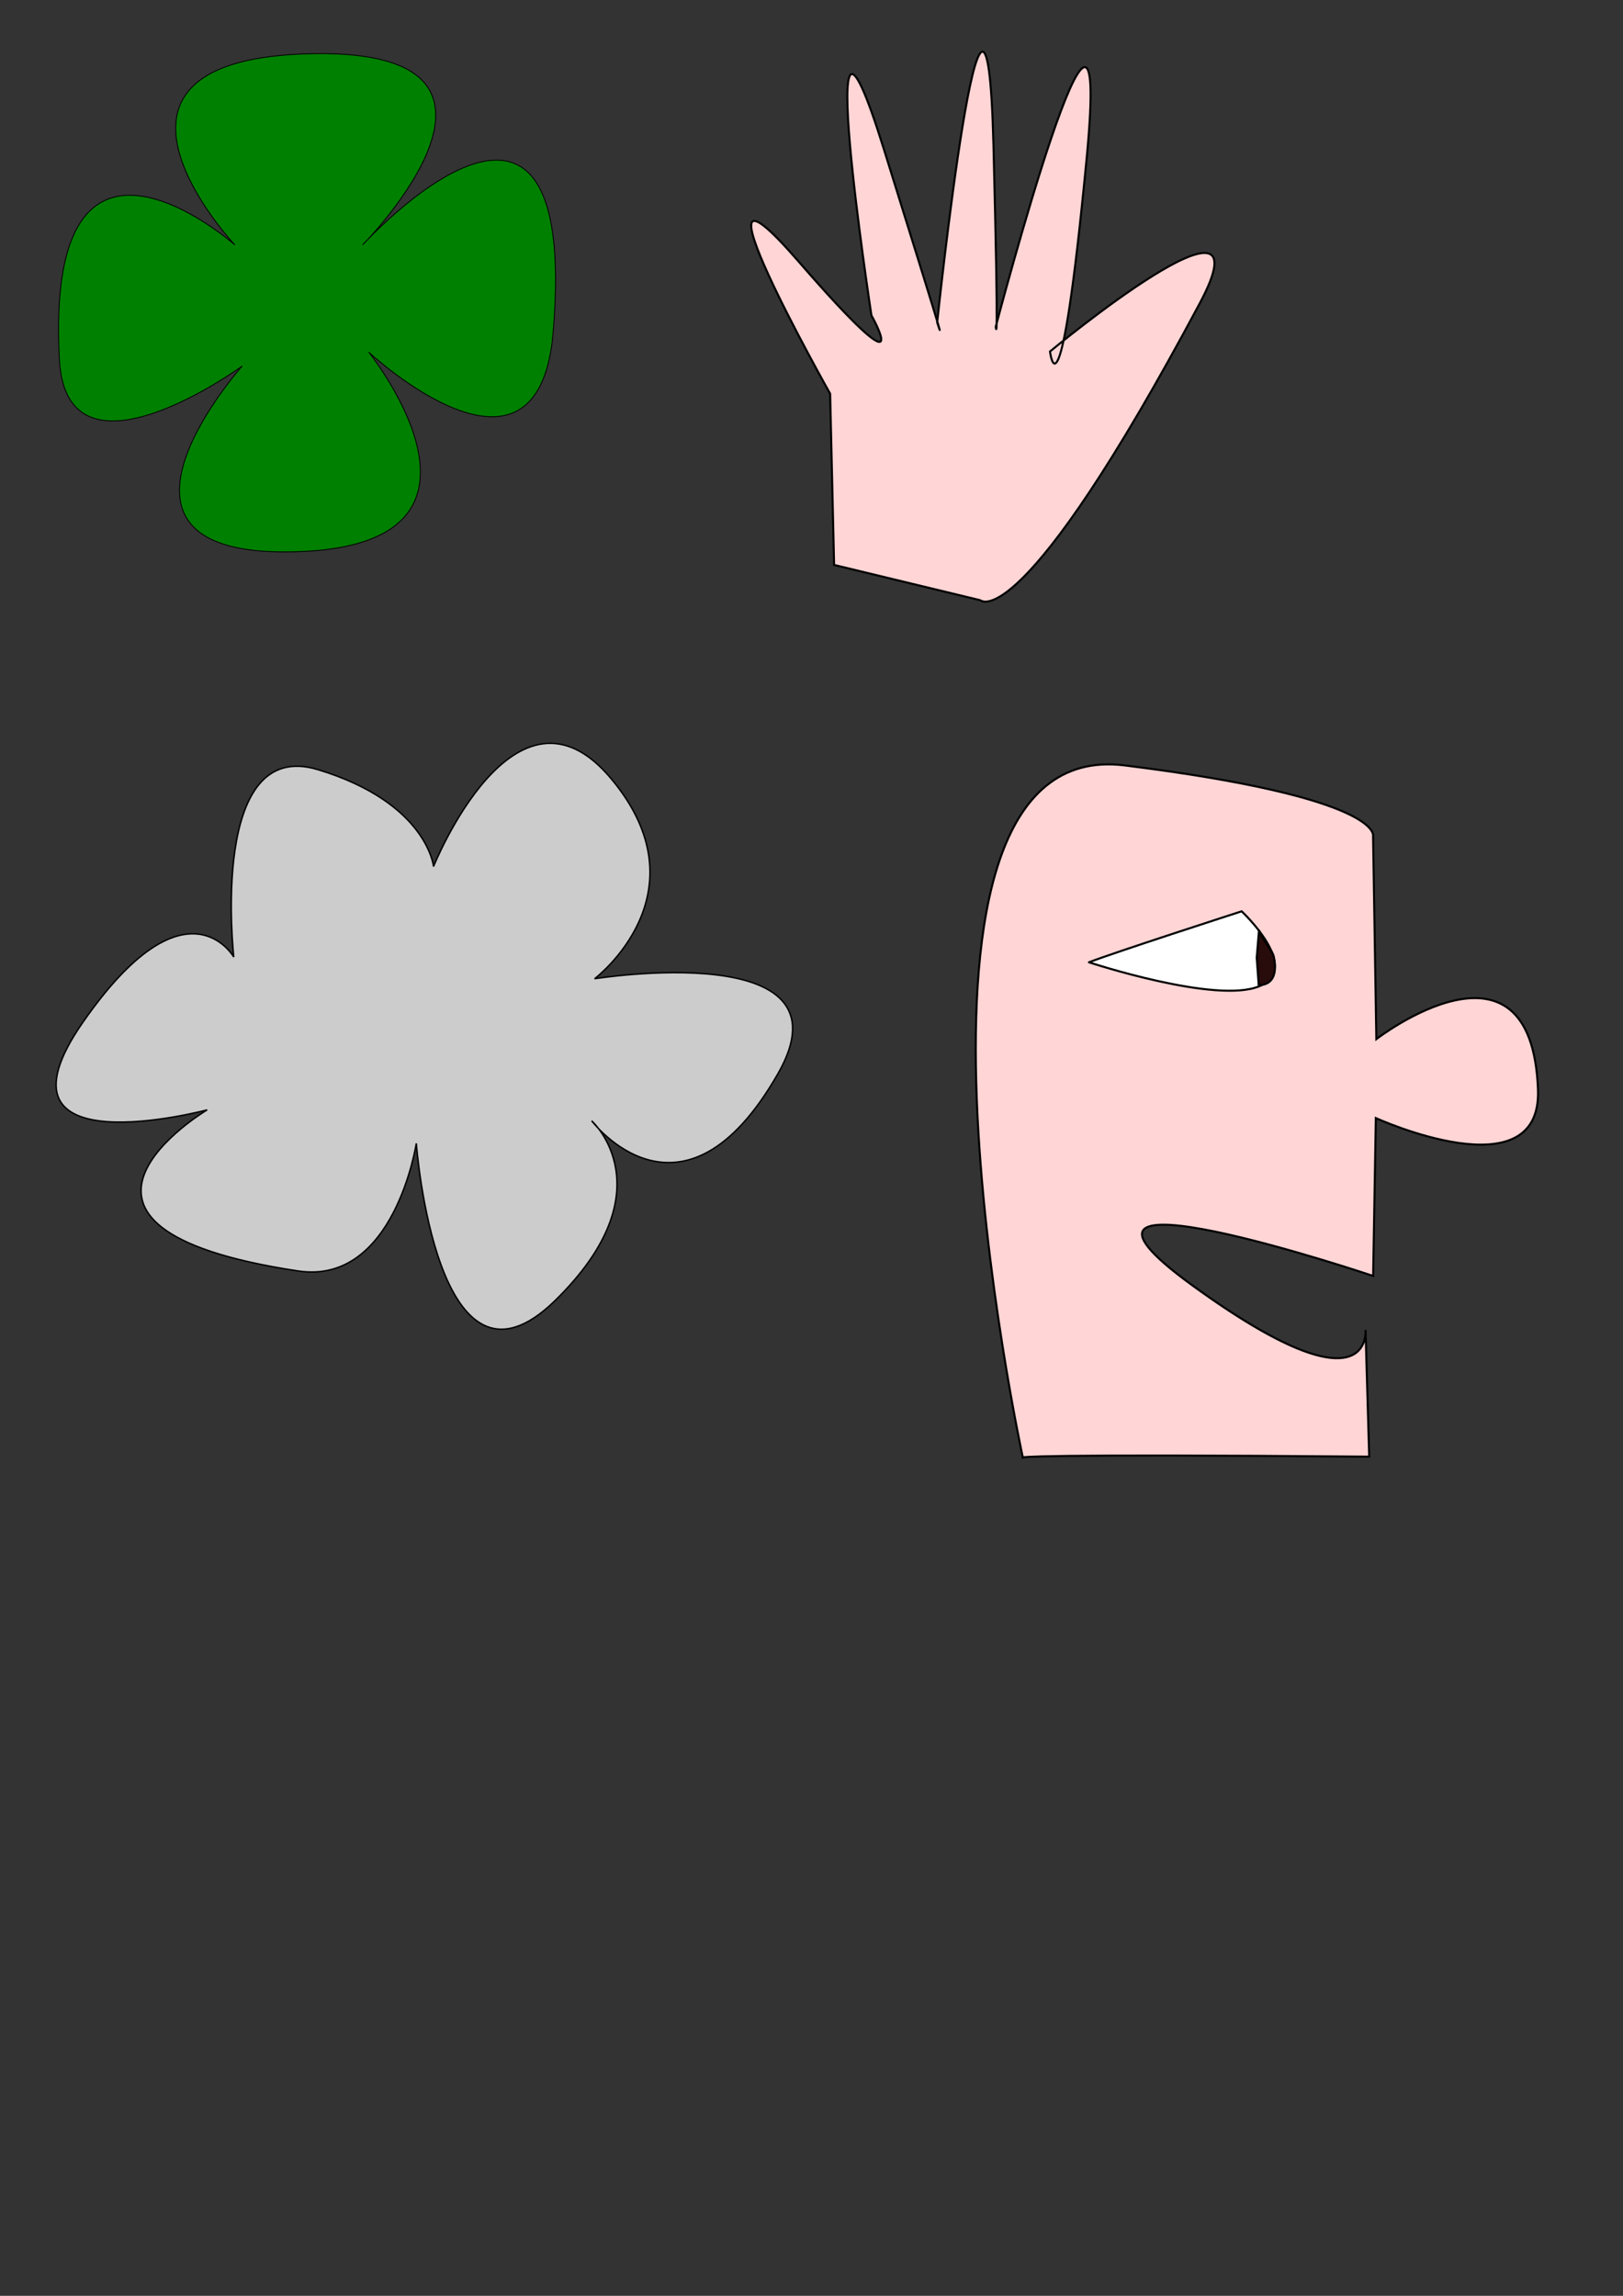 <?xml version="1.0" encoding="UTF-8" standalone="no"?>
<!-- Created with Inkscape (http://www.inkscape.org/) -->

<svg
   width="210mm"
   height="297mm"
   viewBox="0 0 210 297"
   version="1.1"
   id="svg4611"
   inkscape:version="1.1.2 (0a00cf5339, 2022-02-04)"
   sodipodi:docname="trebol.svg"
   xmlns:inkscape="http://www.inkscape.org/namespaces/inkscape"
   xmlns:sodipodi="http://sodipodi.sourceforge.net/DTD/sodipodi-0.dtd"
   xmlns="http://www.w3.org/2000/svg"
   xmlns:svg="http://www.w3.org/2000/svg">
  <rect x="0" y="0" width="210" height="297" fill="#333333" stroke="none"/>
  <sodipodi:namedview
     id="namedview4613"
     pagecolor="#ffffff"
     bordercolor="#666666"
     borderopacity="1.0"
     inkscape:pageshadow="2"
     inkscape:pageopacity="0.0"
     inkscape:pagecheckerboard="0"
     inkscape:document-units="mm"
     showgrid="false"
     inkscape:zoom="0.69664703"
     inkscape:cx="386.91246"
     inkscape:cy="205.5933"
     inkscape:window-width="933"
     inkscape:window-height="1016"
     inkscape:window-x="20"
     inkscape:window-y="20"
     inkscape:window-maximized="0"
     inkscape:current-layer="layer1"
     inkscape:rotation="-1" />
  <defs
     id="defs4608" />
  <g
     inkscape:label="Capa 1"
     inkscape:groupmode="layer"
     id="layer1">
    <path
       style="fill:#008000;stroke:#000000;stroke-width:0.115px;stroke-linecap:butt;stroke-linejoin:miter;stroke-opacity:1"
       d="m 30.387,31.682 c 0,0 -22.126,-23.542 8.862,-24.703 33.381,-1.251 7.68,24.696 7.68,24.696 0,0 28.198,-31.021 24.643,11.312 -1.93,22.987 -23.868,2.563 -23.868,2.563 0,0 20.8,25.872 -10.972,25.847 -26.832,-0.02 -5.392,-24.043 -5.392,-24.043 0,0 -22.745,16.554 -23.657,-0.885 C 5.774,9.944 30.387,31.682 30.387,31.682 Z"
       id="path5168"
       sodipodi:nodetypes="cscscscsc" />
    <path
       style="fill:#cccccc;stroke:#000000;stroke-width:0.189px;stroke-linecap:butt;stroke-linejoin:miter;stroke-opacity:1"
       d="m 26.806,143.58 c 0,0 -29.422,7.835 -16.069,-11.348 13.353,-19.183 19.511,-8.422 19.511,-8.422 0,0 -3.258,-28.535 10.885,-24.246 14.143,4.289 14.963,12.532 14.963,12.532 0,0 10.516,-26.242 22.97,-11.373 12.454,14.869 -2.133,25.894 -2.133,25.894 0,0 33.853,-5.445 23.737,12.259 -12.382,21.669 -24.109,6.122 -24.109,6.122 0,0 9.898,8.926 -4.735,23.247 -15.333,15.005 -17.961,-20.331 -17.961,-20.331 0,0 -2.824,18.378 -15.287,16.506 C 1.209,158.804 26.806,143.58 26.806,143.58 Z"
       id="path6556"
       sodipodi:nodetypes="cscscscscscsc" />
    <path
       style="fill:#ffd5d5;stroke:#000000;stroke-width:0.265px;stroke-linecap:butt;stroke-linejoin:miter;stroke-opacity:1"
       d="M 126.874,77.658 C 107.924,73.084 107.924,73.084 107.924,73.084 l -0.513,-22.153 c 0,0 -19.932,-35.364 -4.105,-17.126 15.827,18.238 9.449,7 9.449,7 0,0 -7.98,-52.24 1.589,-21.571 9.569,30.668 6.916,22.475 6.916,22.475 0,0 6.347,-60.145 7.289,-22.798 0.713,28.24 0.292,23.354 0.292,23.354 0,0 15.207,-57.729 11.763,-21.8 -3.443,35.929 -4.743,25.006 -4.743,25.006 0,0 28.799,-23.883 19.39,-6.258 -23.197,43.453 -28.378,38.445 -28.378,38.445 z"
       id="path8021"
       sodipodi:nodetypes="cccscscscscsc" />
    <path
       style="fill:#ffd5d5;stroke:#000000;stroke-width:0.265px;stroke-linecap:butt;stroke-linejoin:miter;stroke-opacity:1"
       d="m 177.163,188.442 c -44.28,-0.38 -44.823,0.095 -44.823,0.095 0,0 -20.282,-93.701 13.198,-89.517 33.48,4.184 32.125,9.137 32.125,9.137 l 0.423,26.27 c 0,0 20.1,-15.528 20.915,6.544 0.497,13.456 -20.981,3.67 -20.981,3.67 l -0.349,20.424 c 0,0 -46.762,-15.724 -23.341,1.257 23.421,16.981 22.355,5.731 22.355,5.731 z"
       id="path9313"
       sodipodi:nodetypes="ccsccsccscc" />
    <path
       style="fill:#ffffff;stroke:#000000;stroke-width:0.265px;stroke-linecap:butt;stroke-linejoin:miter;stroke-opacity:1"
       d="m 140.909,124.487 c 2.857,-1.139 19.748,-6.594 19.748,-6.594 0,0 7.869,7.321 2.307,9.682 -5.562,2.36 -22.055,-3.087 -22.055,-3.087 z"
       id="path9315" />
    <path
       style="fill:#280b0b;stroke:#000000;stroke-width:0.265px;stroke-linecap:butt;stroke-linejoin:miter;stroke-opacity:1"
       d="m 162.905,120.34 -0.299,3.553 0.26,3.532 c 0,0 2.767,0.306 1.954,-3.644 -0.184,-0.895 -1.398,-2.029 -1.915,-3.441 z"
       id="path10057"
       sodipodi:nodetypes="cccsc" />
  </g>
</svg>
